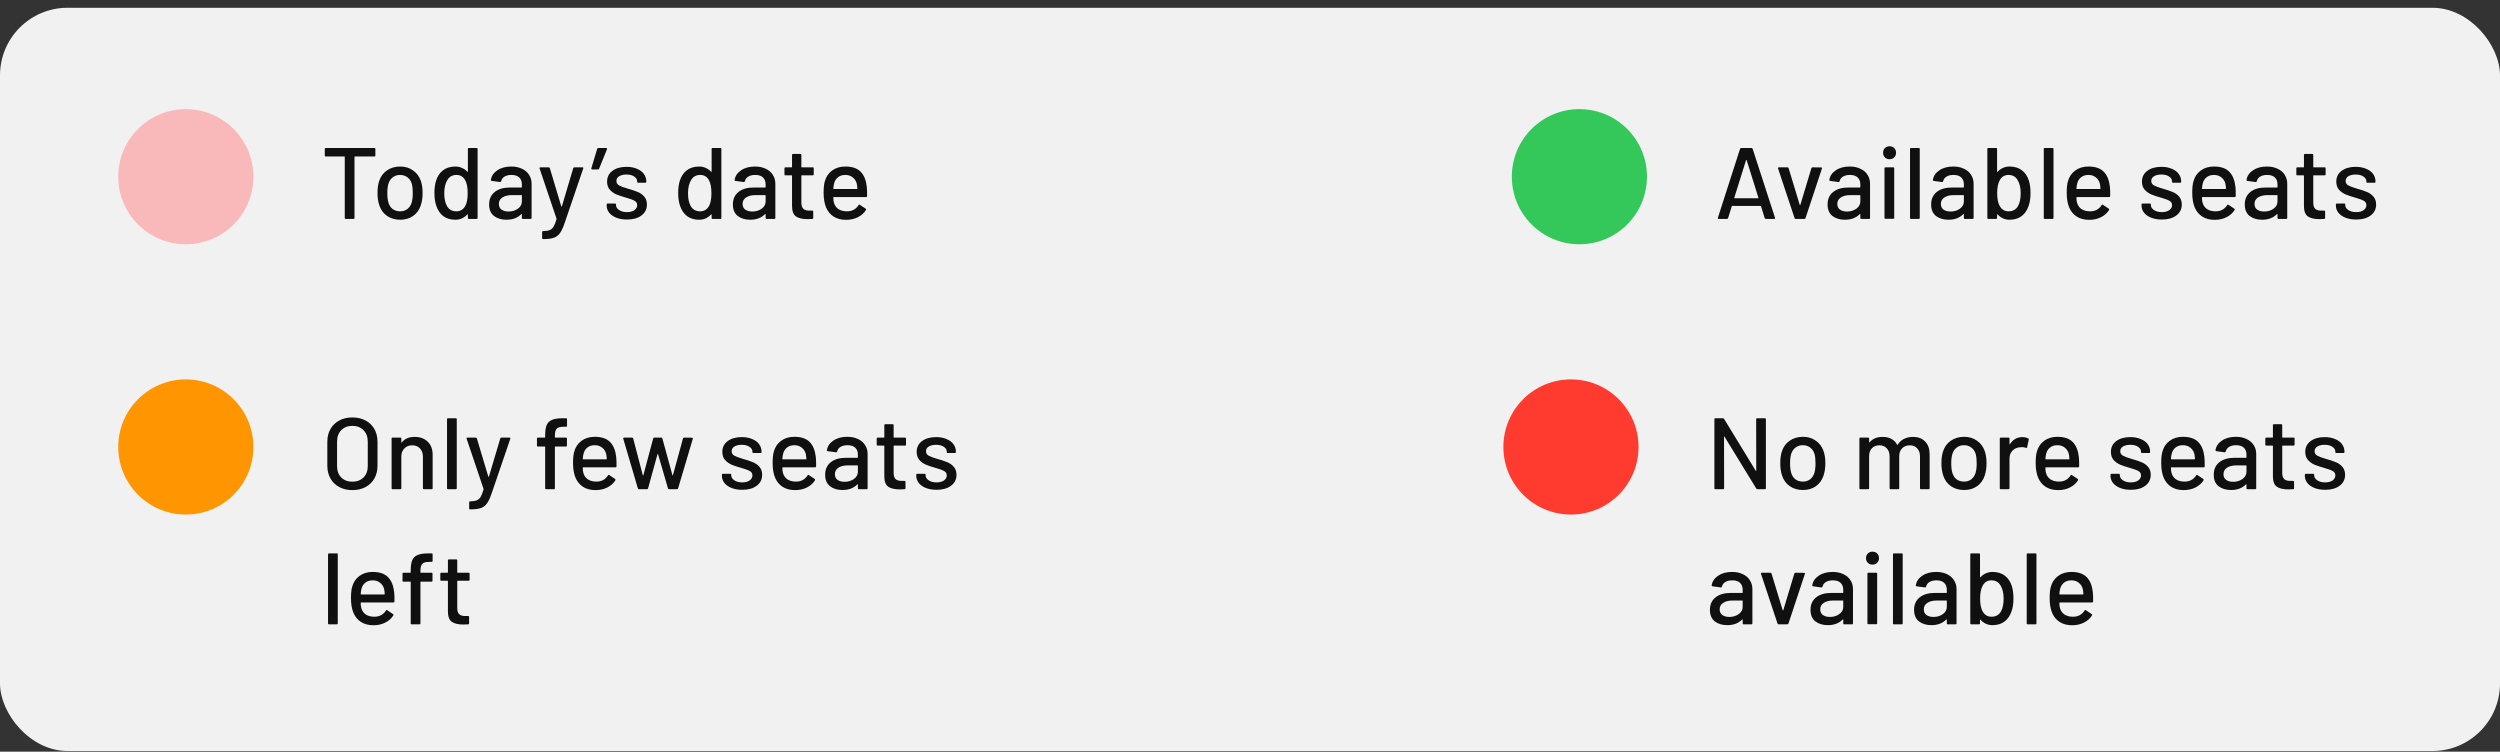 <svg width="296" height="89" viewBox="0 0 296 89" fill="none" xmlns="http://www.w3.org/2000/svg">
<rect x="0" y="0" width="296" height="89" fill="#333333" stroke="none"/>
<rect y="0.921" width="296" height="88" rx="8" fill="#F1F1F1"/>
<circle cx="22" cy="20.921" r="8" fill="#F9B9BB"/>
<path d="M44.324 17.521C44.404 17.521 44.444 17.561 44.444 17.641V18.409C44.444 18.489 44.404 18.529 44.324 18.529H42.02C41.988 18.529 41.972 18.545 41.972 18.577V25.801C41.972 25.881 41.932 25.921 41.852 25.921H40.94C40.86 25.921 40.82 25.881 40.82 25.801V18.577C40.82 18.545 40.804 18.529 40.772 18.529H38.576C38.496 18.529 38.456 18.489 38.456 18.409V17.641C38.456 17.561 38.496 17.521 38.576 17.521H44.324ZM47.384 26.017C46.792 26.017 46.276 25.869 45.836 25.573C45.396 25.269 45.088 24.849 44.912 24.313C44.768 23.881 44.696 23.393 44.696 22.849C44.696 22.281 44.764 21.801 44.9 21.409C45.076 20.881 45.384 20.469 45.824 20.173C46.264 19.869 46.788 19.717 47.396 19.717C47.972 19.717 48.472 19.869 48.896 20.173C49.328 20.469 49.636 20.877 49.82 21.397C49.964 21.805 50.036 22.285 50.036 22.837C50.036 23.397 49.964 23.889 49.82 24.313C49.644 24.849 49.34 25.269 48.908 25.573C48.476 25.869 47.968 26.017 47.384 26.017ZM47.384 25.021C47.704 25.021 47.984 24.933 48.224 24.757C48.464 24.573 48.636 24.317 48.74 23.989C48.828 23.685 48.872 23.309 48.872 22.861C48.872 22.413 48.832 22.041 48.752 21.745C48.648 21.417 48.476 21.165 48.236 20.989C47.996 20.805 47.704 20.713 47.36 20.713C47.032 20.713 46.748 20.805 46.508 20.989C46.268 21.165 46.096 21.417 45.992 21.745C45.904 22.025 45.86 22.397 45.86 22.861C45.86 23.325 45.904 23.701 45.992 23.989C46.088 24.317 46.256 24.573 46.496 24.757C46.744 24.933 47.04 25.021 47.384 25.021ZM55.397 17.641C55.397 17.561 55.437 17.521 55.517 17.521H56.428C56.508 17.521 56.548 17.561 56.548 17.641V25.801C56.548 25.881 56.508 25.921 56.428 25.921H55.517C55.437 25.921 55.397 25.881 55.397 25.801V25.405C55.397 25.389 55.389 25.377 55.373 25.369C55.364 25.361 55.352 25.365 55.337 25.381C55.16 25.581 54.953 25.737 54.712 25.849C54.472 25.961 54.212 26.017 53.932 26.017C53.356 26.017 52.877 25.877 52.492 25.597C52.117 25.309 51.84 24.905 51.664 24.385C51.513 23.961 51.437 23.449 51.437 22.849C51.437 22.289 51.501 21.805 51.629 21.397C51.797 20.869 52.072 20.457 52.456 20.161C52.84 19.865 53.333 19.717 53.932 19.717C54.205 19.717 54.461 19.773 54.7 19.885C54.949 19.989 55.16 20.141 55.337 20.341C55.352 20.357 55.364 20.361 55.373 20.353C55.389 20.345 55.397 20.333 55.397 20.317V17.641ZM55.096 24.373C55.281 24.037 55.373 23.533 55.373 22.861C55.373 22.189 55.273 21.677 55.072 21.325C54.84 20.917 54.501 20.713 54.053 20.713C53.572 20.713 53.217 20.905 52.984 21.289C52.728 21.689 52.6 22.217 52.6 22.873C52.6 23.489 52.7 23.985 52.901 24.361C53.133 24.801 53.513 25.021 54.041 25.021C54.505 25.021 54.856 24.805 55.096 24.373ZM60.529 19.717C61.017 19.717 61.441 19.805 61.801 19.981C62.169 20.149 62.449 20.389 62.641 20.701C62.841 21.005 62.941 21.353 62.941 21.745V25.801C62.941 25.881 62.901 25.921 62.821 25.921H61.909C61.829 25.921 61.789 25.881 61.789 25.801V25.369C61.789 25.329 61.769 25.321 61.729 25.345C61.521 25.561 61.265 25.729 60.961 25.849C60.665 25.961 60.333 26.017 59.965 26.017C59.373 26.017 58.881 25.869 58.489 25.573C58.105 25.269 57.913 24.813 57.913 24.205C57.913 23.581 58.129 23.093 58.561 22.741C59.001 22.381 59.613 22.201 60.397 22.201H61.741C61.773 22.201 61.789 22.185 61.789 22.153V21.829C61.789 21.477 61.685 21.205 61.477 21.013C61.277 20.813 60.969 20.713 60.553 20.713C60.217 20.713 59.941 20.781 59.725 20.917C59.517 21.045 59.389 21.221 59.341 21.445C59.317 21.525 59.269 21.561 59.197 21.553L58.225 21.421C58.145 21.405 58.109 21.373 58.117 21.325C58.181 20.853 58.433 20.469 58.873 20.173C59.313 19.869 59.865 19.717 60.529 19.717ZM60.217 25.045C60.641 25.045 61.009 24.933 61.321 24.709C61.633 24.485 61.789 24.201 61.789 23.857V23.149C61.789 23.117 61.773 23.101 61.741 23.101H60.613C60.141 23.101 59.765 23.193 59.485 23.377C59.205 23.561 59.065 23.817 59.065 24.145C59.065 24.441 59.169 24.665 59.377 24.817C59.593 24.969 59.873 25.045 60.217 25.045ZM64.271 28.309C64.215 28.309 64.187 28.269 64.187 28.189V27.481C64.187 27.401 64.227 27.361 64.307 27.361H64.331C64.651 27.353 64.903 27.313 65.087 27.241C65.271 27.169 65.423 27.033 65.543 26.833C65.663 26.641 65.779 26.349 65.891 25.957C65.899 25.949 65.899 25.937 65.891 25.921C65.891 25.897 65.891 25.885 65.891 25.885L63.887 19.945L63.875 19.897C63.875 19.841 63.911 19.813 63.983 19.813H64.955C65.027 19.813 65.075 19.845 65.099 19.909L66.455 24.433C66.463 24.449 66.475 24.457 66.491 24.457C66.507 24.457 66.519 24.449 66.527 24.433L67.871 19.909C67.895 19.845 67.943 19.813 68.015 19.813H68.963C69.051 19.813 69.083 19.857 69.059 19.945L66.875 26.341C66.691 26.893 66.507 27.301 66.323 27.565C66.139 27.837 65.899 28.029 65.603 28.141C65.307 28.253 64.891 28.309 64.355 28.309H64.271ZM71.776 17.521C71.816 17.521 71.844 17.537 71.86 17.569C71.884 17.593 71.888 17.625 71.872 17.665L70.936 19.969C70.912 20.033 70.868 20.065 70.804 20.065H70.12C70.08 20.065 70.048 20.053 70.024 20.029C70.008 20.005 70.004 19.973 70.012 19.933L70.708 17.617C70.732 17.553 70.78 17.521 70.852 17.521H71.776ZM74.243 25.993C73.763 25.993 73.338 25.921 72.971 25.777C72.611 25.633 72.331 25.437 72.13 25.189C71.93 24.933 71.831 24.653 71.831 24.349V24.217C71.831 24.137 71.871 24.097 71.951 24.097H72.814C72.894 24.097 72.934 24.137 72.934 24.217V24.277C72.934 24.501 73.055 24.697 73.294 24.865C73.543 25.033 73.855 25.117 74.231 25.117C74.591 25.117 74.882 25.041 75.106 24.889C75.331 24.729 75.442 24.529 75.442 24.289C75.442 24.057 75.338 23.885 75.13 23.773C74.922 23.653 74.587 23.529 74.123 23.401C73.666 23.273 73.282 23.145 72.971 23.017C72.666 22.881 72.406 22.693 72.191 22.453C71.983 22.205 71.879 21.889 71.879 21.505C71.879 20.969 72.087 20.545 72.502 20.233C72.927 19.913 73.487 19.753 74.183 19.753C74.647 19.753 75.055 19.829 75.406 19.981C75.766 20.125 76.043 20.329 76.234 20.593C76.427 20.857 76.522 21.153 76.522 21.481V21.517C76.522 21.597 76.483 21.637 76.403 21.637H75.562C75.483 21.637 75.442 21.597 75.442 21.517V21.481C75.442 21.249 75.326 21.057 75.094 20.905C74.871 20.745 74.562 20.665 74.171 20.665C73.819 20.665 73.531 20.733 73.306 20.869C73.091 21.005 72.983 21.189 72.983 21.421C72.983 21.653 73.087 21.829 73.294 21.949C73.51 22.069 73.855 22.197 74.326 22.333C74.79 22.461 75.174 22.589 75.478 22.717C75.79 22.837 76.055 23.021 76.27 23.269C76.487 23.509 76.594 23.825 76.594 24.217C76.594 24.761 76.379 25.193 75.947 25.513C75.522 25.833 74.954 25.993 74.243 25.993ZM84.257 17.641C84.257 17.561 84.296 17.521 84.376 17.521H85.288C85.368 17.521 85.409 17.561 85.409 17.641V25.801C85.409 25.881 85.368 25.921 85.288 25.921H84.376C84.296 25.921 84.257 25.881 84.257 25.801V25.405C84.257 25.389 84.249 25.377 84.233 25.369C84.225 25.361 84.213 25.365 84.197 25.381C84.02 25.581 83.812 25.737 83.573 25.849C83.332 25.961 83.073 26.017 82.793 26.017C82.216 26.017 81.737 25.877 81.353 25.597C80.977 25.309 80.701 24.905 80.525 24.385C80.373 23.961 80.296 23.449 80.296 22.849C80.296 22.289 80.361 21.805 80.489 21.397C80.656 20.869 80.933 20.457 81.317 20.161C81.701 19.865 82.192 19.717 82.793 19.717C83.064 19.717 83.32 19.773 83.561 19.885C83.808 19.989 84.02 20.141 84.197 20.341C84.213 20.357 84.225 20.361 84.233 20.353C84.249 20.345 84.257 20.333 84.257 20.317V17.641ZM83.957 24.373C84.141 24.037 84.233 23.533 84.233 22.861C84.233 22.189 84.132 21.677 83.933 21.325C83.701 20.917 83.361 20.713 82.912 20.713C82.433 20.713 82.076 20.905 81.844 21.289C81.588 21.689 81.46 22.217 81.46 22.873C81.46 23.489 81.561 23.985 81.76 24.361C81.993 24.801 82.373 25.021 82.9 25.021C83.365 25.021 83.716 24.805 83.957 24.373ZM89.389 19.717C89.877 19.717 90.301 19.805 90.661 19.981C91.029 20.149 91.309 20.389 91.501 20.701C91.701 21.005 91.801 21.353 91.801 21.745V25.801C91.801 25.881 91.761 25.921 91.681 25.921H90.769C90.689 25.921 90.649 25.881 90.649 25.801V25.369C90.649 25.329 90.629 25.321 90.589 25.345C90.381 25.561 90.125 25.729 89.821 25.849C89.525 25.961 89.193 26.017 88.825 26.017C88.233 26.017 87.741 25.869 87.349 25.573C86.965 25.269 86.773 24.813 86.773 24.205C86.773 23.581 86.989 23.093 87.421 22.741C87.861 22.381 88.473 22.201 89.257 22.201H90.601C90.633 22.201 90.649 22.185 90.649 22.153V21.829C90.649 21.477 90.545 21.205 90.337 21.013C90.137 20.813 89.829 20.713 89.413 20.713C89.077 20.713 88.801 20.781 88.585 20.917C88.377 21.045 88.249 21.221 88.201 21.445C88.177 21.525 88.129 21.561 88.057 21.553L87.085 21.421C87.005 21.405 86.969 21.373 86.977 21.325C87.041 20.853 87.293 20.469 87.733 20.173C88.173 19.869 88.725 19.717 89.389 19.717ZM89.077 25.045C89.501 25.045 89.869 24.933 90.181 24.709C90.493 24.485 90.649 24.201 90.649 23.857V23.149C90.649 23.117 90.633 23.101 90.601 23.101H89.473C89.001 23.101 88.625 23.193 88.345 23.377C88.065 23.561 87.925 23.817 87.925 24.145C87.925 24.441 88.029 24.665 88.237 24.817C88.453 24.969 88.733 25.045 89.077 25.045ZM96.347 20.641C96.347 20.721 96.306 20.761 96.227 20.761H94.93C94.898 20.761 94.882 20.777 94.882 20.809V23.989C94.882 24.325 94.959 24.569 95.111 24.721C95.263 24.865 95.499 24.937 95.819 24.937H96.166C96.246 24.937 96.287 24.977 96.287 25.057V25.801C96.287 25.881 96.246 25.921 96.166 25.921C95.91 25.937 95.727 25.945 95.615 25.945C95.007 25.945 94.546 25.837 94.234 25.621C93.93 25.397 93.778 24.989 93.778 24.397V20.809C93.778 20.777 93.763 20.761 93.731 20.761H92.999C92.918 20.761 92.879 20.721 92.879 20.641V19.933C92.879 19.853 92.918 19.813 92.999 19.813H93.731C93.763 19.813 93.778 19.797 93.778 19.765V18.349C93.778 18.269 93.819 18.229 93.898 18.229H94.763C94.843 18.229 94.882 18.269 94.882 18.349V19.765C94.882 19.797 94.898 19.813 94.93 19.813H96.227C96.306 19.813 96.347 19.853 96.347 19.933V20.641ZM102.628 22.105C102.66 22.433 102.672 22.801 102.664 23.209C102.664 23.289 102.624 23.329 102.544 23.329H98.716C98.684 23.329 98.668 23.345 98.668 23.377C98.668 23.649 98.692 23.857 98.74 24.001C98.828 24.321 99.004 24.573 99.268 24.757C99.54 24.933 99.88 25.021 100.288 25.021C100.88 25.021 101.336 24.777 101.656 24.289C101.696 24.209 101.748 24.197 101.812 24.253L102.496 24.709C102.552 24.757 102.564 24.809 102.532 24.865C102.308 25.225 101.988 25.509 101.572 25.717C101.164 25.925 100.7 26.029 100.18 26.029C99.596 26.029 99.104 25.901 98.704 25.645C98.304 25.389 98.004 25.025 97.804 24.553C97.612 24.081 97.516 23.509 97.516 22.837C97.516 22.253 97.56 21.809 97.648 21.505C97.792 20.953 98.08 20.517 98.512 20.197C98.944 19.877 99.468 19.717 100.084 19.717C100.892 19.717 101.496 19.921 101.896 20.329C102.296 20.729 102.54 21.321 102.628 22.105ZM100.084 20.713C99.74 20.713 99.456 20.801 99.232 20.977C99.008 21.145 98.856 21.373 98.776 21.661C98.72 21.837 98.684 22.061 98.668 22.333C98.668 22.365 98.684 22.381 98.716 22.381H101.464C101.496 22.381 101.512 22.365 101.512 22.333C101.496 22.069 101.472 21.873 101.44 21.745C101.36 21.433 101.2 21.185 100.96 21.001C100.728 20.809 100.436 20.713 100.084 20.713Z" fill="#101010"/>
<circle cx="187" cy="20.921" r="8" fill="#34C759"/>
<path d="M209.084 25.921C209.012 25.921 208.964 25.889 208.94 25.825L208.508 24.421C208.5 24.397 208.484 24.385 208.46 24.385H205.088C205.064 24.385 205.048 24.397 205.04 24.421L204.608 25.825C204.584 25.889 204.536 25.921 204.464 25.921H203.492C203.404 25.921 203.372 25.877 203.396 25.789L206.024 17.617C206.048 17.553 206.096 17.521 206.168 17.521H207.368C207.44 17.521 207.488 17.553 207.512 17.617L210.164 25.789L210.176 25.837C210.176 25.893 210.14 25.921 210.068 25.921H209.084ZM205.34 23.413C205.332 23.429 205.332 23.445 205.34 23.461C205.356 23.469 205.372 23.473 205.388 23.473H208.148C208.164 23.473 208.176 23.469 208.184 23.461C208.2 23.445 208.204 23.429 208.196 23.413L206.804 18.961C206.796 18.945 206.784 18.937 206.768 18.937C206.752 18.937 206.74 18.945 206.732 18.961L205.34 23.413ZM212.621 25.921C212.549 25.921 212.501 25.889 212.477 25.825L210.521 19.945L210.509 19.897C210.509 19.841 210.545 19.813 210.617 19.813H211.625C211.697 19.813 211.745 19.845 211.769 19.909L213.089 24.253C213.097 24.269 213.109 24.277 213.125 24.277C213.141 24.277 213.153 24.269 213.161 24.253L214.469 19.909C214.493 19.845 214.541 19.813 214.613 19.813L215.621 19.825C215.709 19.825 215.741 19.869 215.717 19.957L213.773 25.825C213.749 25.889 213.701 25.921 213.629 25.921H212.621ZM219.001 19.717C219.489 19.717 219.913 19.805 220.273 19.981C220.641 20.149 220.921 20.389 221.113 20.701C221.313 21.005 221.413 21.353 221.413 21.745V25.801C221.413 25.881 221.373 25.921 221.293 25.921H220.381C220.301 25.921 220.261 25.881 220.261 25.801V25.369C220.261 25.329 220.241 25.321 220.201 25.345C219.993 25.561 219.737 25.729 219.433 25.849C219.137 25.961 218.805 26.017 218.437 26.017C217.845 26.017 217.353 25.869 216.961 25.573C216.577 25.269 216.385 24.813 216.385 24.205C216.385 23.581 216.601 23.093 217.033 22.741C217.473 22.381 218.085 22.201 218.869 22.201H220.213C220.245 22.201 220.261 22.185 220.261 22.153V21.829C220.261 21.477 220.157 21.205 219.949 21.013C219.749 20.813 219.441 20.713 219.025 20.713C218.689 20.713 218.413 20.781 218.197 20.917C217.989 21.045 217.861 21.221 217.813 21.445C217.789 21.525 217.741 21.561 217.669 21.553L216.697 21.421C216.617 21.405 216.581 21.373 216.589 21.325C216.653 20.853 216.905 20.469 217.345 20.173C217.785 19.869 218.337 19.717 219.001 19.717ZM218.689 25.045C219.113 25.045 219.481 24.933 219.793 24.709C220.105 24.485 220.261 24.201 220.261 23.857V23.149C220.261 23.117 220.245 23.101 220.213 23.101H219.085C218.613 23.101 218.237 23.193 217.957 23.377C217.677 23.561 217.537 23.817 217.537 24.145C217.537 24.441 217.641 24.665 217.849 24.817C218.065 24.969 218.345 25.045 218.689 25.045ZM223.724 18.853C223.5 18.853 223.316 18.781 223.172 18.637C223.028 18.493 222.956 18.309 222.956 18.085C222.956 17.861 223.028 17.677 223.172 17.533C223.316 17.389 223.5 17.317 223.724 17.317C223.948 17.317 224.132 17.389 224.276 17.533C224.42 17.677 224.492 17.861 224.492 18.085C224.492 18.309 224.42 18.493 224.276 18.637C224.132 18.781 223.948 18.853 223.724 18.853ZM223.244 25.909C223.164 25.909 223.124 25.869 223.124 25.789V19.933C223.124 19.853 223.164 19.813 223.244 19.813H224.156C224.236 19.813 224.276 19.853 224.276 19.933V25.789C224.276 25.869 224.236 25.909 224.156 25.909H223.244ZM226.266 25.921C226.186 25.921 226.146 25.881 226.146 25.801V17.641C226.146 17.561 226.186 17.521 226.266 17.521H227.178C227.258 17.521 227.298 17.561 227.298 17.641V25.801C227.298 25.881 227.258 25.921 227.178 25.921H226.266ZM231.263 19.717C231.751 19.717 232.175 19.805 232.535 19.981C232.903 20.149 233.183 20.389 233.375 20.701C233.575 21.005 233.675 21.353 233.675 21.745V25.801C233.675 25.881 233.635 25.921 233.555 25.921H232.643C232.563 25.921 232.523 25.881 232.523 25.801V25.369C232.523 25.329 232.503 25.321 232.463 25.345C232.255 25.561 231.999 25.729 231.695 25.849C231.399 25.961 231.067 26.017 230.699 26.017C230.107 26.017 229.615 25.869 229.223 25.573C228.839 25.269 228.647 24.813 228.647 24.205C228.647 23.581 228.863 23.093 229.295 22.741C229.735 22.381 230.347 22.201 231.131 22.201H232.475C232.507 22.201 232.523 22.185 232.523 22.153V21.829C232.523 21.477 232.419 21.205 232.211 21.013C232.011 20.813 231.703 20.713 231.287 20.713C230.951 20.713 230.675 20.781 230.459 20.917C230.251 21.045 230.123 21.221 230.075 21.445C230.051 21.525 230.003 21.561 229.931 21.553L228.959 21.421C228.879 21.405 228.843 21.373 228.851 21.325C228.915 20.853 229.167 20.469 229.607 20.173C230.047 19.869 230.599 19.717 231.263 19.717ZM230.951 25.045C231.375 25.045 231.743 24.933 232.055 24.709C232.367 24.485 232.523 24.201 232.523 23.857V23.149C232.523 23.117 232.507 23.101 232.475 23.101H231.347C230.875 23.101 230.499 23.193 230.219 23.377C229.939 23.561 229.799 23.817 229.799 24.145C229.799 24.441 229.903 24.665 230.111 24.817C230.327 24.969 230.607 25.045 230.951 25.045ZM240.222 21.397C240.35 21.805 240.414 22.289 240.414 22.849C240.414 23.449 240.338 23.961 240.186 24.385C240.01 24.905 239.73 25.309 239.346 25.597C238.97 25.877 238.494 26.017 237.918 26.017C237.638 26.017 237.378 25.961 237.138 25.849C236.898 25.737 236.69 25.581 236.514 25.381C236.498 25.365 236.482 25.361 236.466 25.369C236.458 25.377 236.454 25.389 236.454 25.405V25.801C236.454 25.881 236.414 25.921 236.334 25.921H235.422C235.342 25.921 235.302 25.881 235.302 25.801V17.641C235.302 17.561 235.342 17.521 235.422 17.521H236.334C236.414 17.521 236.454 17.561 236.454 17.641V20.317C236.454 20.333 236.458 20.345 236.466 20.353C236.482 20.361 236.498 20.357 236.514 20.341C236.69 20.141 236.898 19.989 237.138 19.885C237.386 19.773 237.646 19.717 237.918 19.717C238.518 19.717 239.01 19.865 239.394 20.161C239.778 20.457 240.054 20.869 240.222 21.397ZM238.95 24.361C239.15 23.985 239.25 23.489 239.25 22.873C239.25 22.217 239.122 21.689 238.866 21.289C238.634 20.905 238.278 20.713 237.798 20.713C237.35 20.713 237.01 20.917 236.778 21.325C236.57 21.693 236.466 22.205 236.466 22.861C236.466 23.517 236.562 24.021 236.754 24.373C236.994 24.805 237.346 25.021 237.81 25.021C238.338 25.021 238.718 24.801 238.95 24.361ZM242.103 25.921C242.023 25.921 241.983 25.881 241.983 25.801V17.641C241.983 17.561 242.023 17.521 242.103 17.521H243.015C243.095 17.521 243.135 17.561 243.135 17.641V25.801C243.135 25.881 243.095 25.921 243.015 25.921H242.103ZM249.811 22.105C249.843 22.433 249.855 22.801 249.847 23.209C249.847 23.289 249.807 23.329 249.727 23.329H245.899C245.867 23.329 245.851 23.345 245.851 23.377C245.851 23.649 245.875 23.857 245.923 24.001C246.011 24.321 246.187 24.573 246.451 24.757C246.723 24.933 247.063 25.021 247.471 25.021C248.063 25.021 248.519 24.777 248.839 24.289C248.879 24.209 248.931 24.197 248.995 24.253L249.679 24.709C249.735 24.757 249.747 24.809 249.715 24.865C249.491 25.225 249.171 25.509 248.755 25.717C248.347 25.925 247.883 26.029 247.363 26.029C246.779 26.029 246.287 25.901 245.887 25.645C245.487 25.389 245.187 25.025 244.987 24.553C244.795 24.081 244.699 23.509 244.699 22.837C244.699 22.253 244.743 21.809 244.831 21.505C244.975 20.953 245.263 20.517 245.695 20.197C246.127 19.877 246.651 19.717 247.267 19.717C248.075 19.717 248.679 19.921 249.079 20.329C249.479 20.729 249.723 21.321 249.811 22.105ZM247.267 20.713C246.923 20.713 246.639 20.801 246.415 20.977C246.191 21.145 246.039 21.373 245.959 21.661C245.903 21.837 245.867 22.061 245.851 22.333C245.851 22.365 245.867 22.381 245.899 22.381H248.647C248.679 22.381 248.695 22.365 248.695 22.333C248.679 22.069 248.655 21.873 248.623 21.745C248.543 21.433 248.383 21.185 248.143 21.001C247.911 20.809 247.619 20.713 247.267 20.713ZM255.971 25.993C255.491 25.993 255.067 25.921 254.699 25.777C254.339 25.633 254.059 25.437 253.859 25.189C253.659 24.933 253.559 24.653 253.559 24.349V24.217C253.559 24.137 253.599 24.097 253.679 24.097H254.543C254.623 24.097 254.663 24.137 254.663 24.217V24.277C254.663 24.501 254.783 24.697 255.023 24.865C255.271 25.033 255.583 25.117 255.959 25.117C256.319 25.117 256.611 25.041 256.835 24.889C257.059 24.729 257.171 24.529 257.171 24.289C257.171 24.057 257.067 23.885 256.859 23.773C256.651 23.653 256.315 23.529 255.851 23.401C255.395 23.273 255.011 23.145 254.699 23.017C254.395 22.881 254.135 22.693 253.919 22.453C253.711 22.205 253.607 21.889 253.607 21.505C253.607 20.969 253.815 20.545 254.231 20.233C254.655 19.913 255.215 19.753 255.911 19.753C256.375 19.753 256.783 19.829 257.135 19.981C257.495 20.125 257.771 20.329 257.963 20.593C258.155 20.857 258.251 21.153 258.251 21.481V21.517C258.251 21.597 258.211 21.637 258.131 21.637H257.291C257.211 21.637 257.171 21.597 257.171 21.517V21.481C257.171 21.249 257.055 21.057 256.823 20.905C256.599 20.745 256.291 20.665 255.899 20.665C255.547 20.665 255.259 20.733 255.035 20.869C254.819 21.005 254.711 21.189 254.711 21.421C254.711 21.653 254.815 21.829 255.023 21.949C255.239 22.069 255.583 22.197 256.055 22.333C256.519 22.461 256.903 22.589 257.207 22.717C257.519 22.837 257.783 23.021 257.999 23.269C258.215 23.509 258.323 23.825 258.323 24.217C258.323 24.761 258.107 25.193 257.675 25.513C257.251 25.833 256.683 25.993 255.971 25.993ZM264.674 22.105C264.706 22.433 264.718 22.801 264.71 23.209C264.71 23.289 264.67 23.329 264.59 23.329H260.762C260.73 23.329 260.714 23.345 260.714 23.377C260.714 23.649 260.738 23.857 260.786 24.001C260.874 24.321 261.05 24.573 261.314 24.757C261.586 24.933 261.926 25.021 262.334 25.021C262.926 25.021 263.382 24.777 263.702 24.289C263.742 24.209 263.794 24.197 263.858 24.253L264.542 24.709C264.598 24.757 264.61 24.809 264.578 24.865C264.354 25.225 264.034 25.509 263.618 25.717C263.21 25.925 262.746 26.029 262.226 26.029C261.642 26.029 261.15 25.901 260.75 25.645C260.35 25.389 260.05 25.025 259.85 24.553C259.658 24.081 259.562 23.509 259.562 22.837C259.562 22.253 259.606 21.809 259.694 21.505C259.838 20.953 260.126 20.517 260.558 20.197C260.99 19.877 261.514 19.717 262.13 19.717C262.938 19.717 263.542 19.921 263.942 20.329C264.342 20.729 264.586 21.321 264.674 22.105ZM262.13 20.713C261.786 20.713 261.502 20.801 261.278 20.977C261.054 21.145 260.902 21.373 260.822 21.661C260.766 21.837 260.73 22.061 260.714 22.333C260.714 22.365 260.73 22.381 260.762 22.381H263.51C263.542 22.381 263.558 22.365 263.558 22.333C263.542 22.069 263.518 21.873 263.486 21.745C263.406 21.433 263.246 21.185 263.006 21.001C262.774 20.809 262.482 20.713 262.13 20.713ZM268.397 19.717C268.885 19.717 269.309 19.805 269.669 19.981C270.037 20.149 270.317 20.389 270.509 20.701C270.709 21.005 270.809 21.353 270.809 21.745V25.801C270.809 25.881 270.769 25.921 270.689 25.921H269.777C269.697 25.921 269.657 25.881 269.657 25.801V25.369C269.657 25.329 269.637 25.321 269.597 25.345C269.389 25.561 269.133 25.729 268.829 25.849C268.533 25.961 268.201 26.017 267.833 26.017C267.241 26.017 266.749 25.869 266.357 25.573C265.973 25.269 265.781 24.813 265.781 24.205C265.781 23.581 265.997 23.093 266.429 22.741C266.869 22.381 267.481 22.201 268.265 22.201H269.609C269.641 22.201 269.657 22.185 269.657 22.153V21.829C269.657 21.477 269.553 21.205 269.345 21.013C269.145 20.813 268.837 20.713 268.421 20.713C268.085 20.713 267.809 20.781 267.593 20.917C267.385 21.045 267.257 21.221 267.209 21.445C267.185 21.525 267.137 21.561 267.065 21.553L266.093 21.421C266.013 21.405 265.977 21.373 265.985 21.325C266.049 20.853 266.301 20.469 266.741 20.173C267.181 19.869 267.733 19.717 268.397 19.717ZM268.085 25.045C268.509 25.045 268.877 24.933 269.189 24.709C269.501 24.485 269.657 24.201 269.657 23.857V23.149C269.657 23.117 269.641 23.101 269.609 23.101H268.481C268.009 23.101 267.633 23.193 267.353 23.377C267.073 23.561 266.933 23.817 266.933 24.145C266.933 24.441 267.037 24.665 267.245 24.817C267.461 24.969 267.741 25.045 268.085 25.045ZM275.355 20.641C275.355 20.721 275.315 20.761 275.235 20.761H273.939C273.907 20.761 273.891 20.777 273.891 20.809V23.989C273.891 24.325 273.967 24.569 274.119 24.721C274.271 24.865 274.507 24.937 274.827 24.937H275.175C275.255 24.937 275.295 24.977 275.295 25.057V25.801C275.295 25.881 275.255 25.921 275.175 25.921C274.919 25.937 274.735 25.945 274.623 25.945C274.015 25.945 273.555 25.837 273.243 25.621C272.939 25.397 272.787 24.989 272.787 24.397V20.809C272.787 20.777 272.771 20.761 272.739 20.761H272.007C271.927 20.761 271.887 20.721 271.887 20.641V19.933C271.887 19.853 271.927 19.813 272.007 19.813H272.739C272.771 19.813 272.787 19.797 272.787 19.765V18.349C272.787 18.269 272.827 18.229 272.907 18.229H273.771C273.851 18.229 273.891 18.269 273.891 18.349V19.765C273.891 19.797 273.907 19.813 273.939 19.813H275.235C275.315 19.813 275.355 19.853 275.355 19.933V20.641ZM278.98 25.993C278.5 25.993 278.076 25.921 277.708 25.777C277.348 25.633 277.068 25.437 276.868 25.189C276.668 24.933 276.568 24.653 276.568 24.349V24.217C276.568 24.137 276.608 24.097 276.688 24.097H277.552C277.632 24.097 277.672 24.137 277.672 24.217V24.277C277.672 24.501 277.792 24.697 278.032 24.865C278.28 25.033 278.592 25.117 278.968 25.117C279.328 25.117 279.62 25.041 279.844 24.889C280.068 24.729 280.18 24.529 280.18 24.289C280.18 24.057 280.076 23.885 279.868 23.773C279.66 23.653 279.324 23.529 278.86 23.401C278.404 23.273 278.02 23.145 277.708 23.017C277.404 22.881 277.144 22.693 276.928 22.453C276.72 22.205 276.616 21.889 276.616 21.505C276.616 20.969 276.824 20.545 277.24 20.233C277.664 19.913 278.224 19.753 278.92 19.753C279.384 19.753 279.792 19.829 280.144 19.981C280.504 20.125 280.78 20.329 280.972 20.593C281.164 20.857 281.26 21.153 281.26 21.481V21.517C281.26 21.597 281.22 21.637 281.14 21.637H280.3C280.22 21.637 280.18 21.597 280.18 21.517V21.481C280.18 21.249 280.064 21.057 279.832 20.905C279.608 20.745 279.3 20.665 278.908 20.665C278.556 20.665 278.268 20.733 278.044 20.869C277.828 21.005 277.72 21.189 277.72 21.421C277.72 21.653 277.824 21.829 278.032 21.949C278.248 22.069 278.592 22.197 279.064 22.333C279.528 22.461 279.912 22.589 280.216 22.717C280.528 22.837 280.792 23.021 281.008 23.269C281.224 23.509 281.332 23.825 281.332 24.217C281.332 24.761 281.116 25.193 280.684 25.513C280.26 25.833 279.692 25.993 278.98 25.993Z" fill="#101010"/>
<circle cx="22" cy="52.921" r="8" fill="#FF9500"/>
<path d="M41.72 58.029C41.136 58.029 40.62 57.909 40.172 57.669C39.724 57.429 39.376 57.093 39.128 56.661C38.88 56.221 38.756 55.717 38.756 55.149V52.293C38.756 51.725 38.88 51.225 39.128 50.793C39.376 50.361 39.724 50.025 40.172 49.785C40.62 49.545 41.136 49.425 41.72 49.425C42.312 49.425 42.832 49.545 43.28 49.785C43.728 50.025 44.076 50.361 44.324 50.793C44.572 51.225 44.696 51.725 44.696 52.293V55.149C44.696 55.717 44.572 56.221 44.324 56.661C44.076 57.093 43.728 57.429 43.28 57.669C42.832 57.909 42.312 58.029 41.72 58.029ZM41.72 57.033C42.264 57.033 42.704 56.865 43.04 56.529C43.376 56.193 43.544 55.749 43.544 55.197V52.281C43.544 51.721 43.376 51.273 43.04 50.937C42.704 50.593 42.264 50.421 41.72 50.421C41.176 50.421 40.736 50.593 40.4 50.937C40.072 51.273 39.908 51.721 39.908 52.281V55.197C39.908 55.749 40.072 56.193 40.4 56.529C40.736 56.865 41.176 57.033 41.72 57.033ZM49.089 51.729C49.745 51.729 50.265 51.921 50.649 52.305C51.033 52.681 51.225 53.193 51.225 53.841V57.801C51.225 57.881 51.185 57.921 51.105 57.921H50.193C50.113 57.921 50.073 57.881 50.073 57.801V54.069C50.073 53.669 49.957 53.345 49.725 53.097C49.493 52.849 49.185 52.725 48.801 52.725C48.425 52.725 48.117 52.849 47.877 53.097C47.637 53.345 47.517 53.665 47.517 54.057V57.801C47.517 57.881 47.477 57.921 47.397 57.921H46.485C46.405 57.921 46.365 57.881 46.365 57.801V51.933C46.365 51.853 46.405 51.813 46.485 51.813H47.397C47.477 51.813 47.517 51.853 47.517 51.933V52.365C47.517 52.381 47.521 52.393 47.529 52.401C47.545 52.409 47.557 52.405 47.565 52.389C47.909 51.949 48.417 51.729 49.089 51.729ZM53.049 57.921C52.969 57.921 52.929 57.881 52.929 57.801V49.641C52.929 49.561 52.969 49.521 53.049 49.521H53.961C54.041 49.521 54.081 49.561 54.081 49.641V57.801C54.081 57.881 54.041 57.921 53.961 57.921H53.049ZM55.633 60.309C55.577 60.309 55.549 60.269 55.549 60.189V59.481C55.549 59.401 55.589 59.361 55.669 59.361H55.693C56.013 59.353 56.265 59.313 56.449 59.241C56.633 59.169 56.785 59.033 56.905 58.833C57.025 58.641 57.141 58.349 57.253 57.957C57.261 57.949 57.261 57.937 57.253 57.921C57.253 57.897 57.253 57.885 57.253 57.885L55.249 51.945L55.237 51.897C55.237 51.841 55.273 51.813 55.345 51.813H56.317C56.389 51.813 56.437 51.845 56.461 51.909L57.817 56.433C57.825 56.449 57.837 56.457 57.853 56.457C57.869 56.457 57.881 56.449 57.889 56.433L59.233 51.909C59.257 51.845 59.305 51.813 59.377 51.813H60.325C60.413 51.813 60.445 51.857 60.421 51.945L58.237 58.341C58.053 58.893 57.869 59.301 57.685 59.565C57.501 59.837 57.261 60.029 56.965 60.141C56.669 60.253 56.253 60.309 55.717 60.309H55.633ZM66.73 50.529C66.33 50.529 66.058 50.605 65.914 50.757C65.77 50.909 65.698 51.197 65.698 51.621V51.765C65.698 51.797 65.714 51.813 65.746 51.813H67.006C67.086 51.813 67.126 51.853 67.126 51.933V52.749C67.126 52.829 67.086 52.869 67.006 52.869H65.746C65.714 52.869 65.698 52.885 65.698 52.917V57.801C65.698 57.881 65.658 57.921 65.578 57.921H64.666C64.586 57.921 64.546 57.881 64.546 57.801V52.917C64.546 52.885 64.53 52.869 64.498 52.869H63.694C63.614 52.869 63.574 52.829 63.574 52.749V51.933C63.574 51.853 63.614 51.813 63.694 51.813H64.498C64.53 51.813 64.546 51.797 64.546 51.765V51.549C64.546 51.021 64.606 50.613 64.726 50.325C64.854 50.037 65.066 49.833 65.362 49.713C65.658 49.585 66.074 49.521 66.61 49.521H67.018C67.098 49.521 67.138 49.561 67.138 49.641V50.409C67.138 50.489 67.098 50.529 67.018 50.529H66.73ZM72.96 54.105C72.992 54.433 73.004 54.801 72.996 55.209C72.996 55.289 72.956 55.329 72.876 55.329H69.048C69.016 55.329 69 55.345 69 55.377C69 55.649 69.024 55.857 69.072 56.001C69.16 56.321 69.336 56.573 69.6 56.757C69.872 56.933 70.212 57.021 70.62 57.021C71.212 57.021 71.668 56.777 71.988 56.289C72.028 56.209 72.08 56.197 72.144 56.253L72.828 56.709C72.884 56.757 72.896 56.809 72.864 56.865C72.64 57.225 72.32 57.509 71.904 57.717C71.496 57.925 71.032 58.029 70.512 58.029C69.928 58.029 69.436 57.901 69.036 57.645C68.636 57.389 68.336 57.025 68.136 56.553C67.944 56.081 67.848 55.509 67.848 54.837C67.848 54.253 67.892 53.809 67.98 53.505C68.124 52.953 68.412 52.517 68.844 52.197C69.276 51.877 69.8 51.717 70.416 51.717C71.224 51.717 71.828 51.921 72.228 52.329C72.628 52.729 72.872 53.321 72.96 54.105ZM70.416 52.713C70.072 52.713 69.788 52.801 69.564 52.977C69.34 53.145 69.188 53.373 69.108 53.661C69.052 53.837 69.016 54.061 69 54.333C69 54.365 69.016 54.381 69.048 54.381H71.796C71.828 54.381 71.844 54.365 71.844 54.333C71.828 54.069 71.804 53.873 71.772 53.745C71.692 53.433 71.532 53.185 71.292 53.001C71.06 52.809 70.768 52.713 70.416 52.713ZM75.655 57.921C75.591 57.921 75.547 57.889 75.523 57.825L73.795 51.945L73.783 51.909C73.783 51.845 73.823 51.813 73.903 51.813H74.839C74.911 51.813 74.955 51.849 74.971 51.921L76.111 56.277C76.119 56.293 76.127 56.301 76.135 56.301C76.151 56.301 76.163 56.293 76.171 56.277L77.335 51.921C77.351 51.849 77.395 51.813 77.467 51.813H78.295C78.367 51.813 78.411 51.849 78.427 51.921L79.615 56.265C79.623 56.281 79.631 56.289 79.639 56.289C79.655 56.289 79.667 56.281 79.675 56.265L80.863 51.921C80.879 51.849 80.923 51.813 80.995 51.813L81.919 51.825C81.959 51.825 81.987 51.837 82.003 51.861C82.027 51.885 82.035 51.917 82.027 51.957L80.287 57.825C80.263 57.889 80.219 57.921 80.155 57.921H79.219C79.155 57.921 79.111 57.889 79.087 57.825L77.911 53.769C77.903 53.753 77.891 53.745 77.875 53.745C77.867 53.745 77.859 53.753 77.851 53.769L76.735 57.813C76.719 57.885 76.675 57.921 76.603 57.921H75.655ZM87.887 57.993C87.407 57.993 86.983 57.921 86.615 57.777C86.255 57.633 85.975 57.437 85.775 57.189C85.575 56.933 85.475 56.653 85.475 56.349V56.217C85.475 56.137 85.515 56.097 85.595 56.097H86.459C86.539 56.097 86.579 56.137 86.579 56.217V56.277C86.579 56.501 86.699 56.697 86.939 56.865C87.187 57.033 87.499 57.117 87.875 57.117C88.235 57.117 88.527 57.041 88.751 56.889C88.975 56.729 89.087 56.529 89.087 56.289C89.087 56.057 88.983 55.885 88.775 55.773C88.567 55.653 88.231 55.529 87.767 55.401C87.311 55.273 86.927 55.145 86.615 55.017C86.311 54.881 86.051 54.693 85.835 54.453C85.627 54.205 85.523 53.889 85.523 53.505C85.523 52.969 85.731 52.545 86.147 52.233C86.571 51.913 87.131 51.753 87.827 51.753C88.291 51.753 88.699 51.829 89.051 51.981C89.411 52.125 89.687 52.329 89.879 52.593C90.071 52.857 90.167 53.153 90.167 53.481V53.517C90.167 53.597 90.127 53.637 90.047 53.637H89.207C89.127 53.637 89.087 53.597 89.087 53.517V53.481C89.087 53.249 88.971 53.057 88.739 52.905C88.515 52.745 88.207 52.665 87.815 52.665C87.463 52.665 87.175 52.733 86.951 52.869C86.735 53.005 86.627 53.189 86.627 53.421C86.627 53.653 86.731 53.829 86.939 53.949C87.155 54.069 87.499 54.197 87.971 54.333C88.435 54.461 88.819 54.589 89.123 54.717C89.435 54.837 89.699 55.021 89.915 55.269C90.131 55.509 90.239 55.825 90.239 56.217C90.239 56.761 90.023 57.193 89.591 57.513C89.167 57.833 88.599 57.993 87.887 57.993ZM96.591 54.105C96.623 54.433 96.635 54.801 96.627 55.209C96.627 55.289 96.587 55.329 96.507 55.329H92.679C92.647 55.329 92.631 55.345 92.631 55.377C92.631 55.649 92.655 55.857 92.703 56.001C92.791 56.321 92.967 56.573 93.231 56.757C93.503 56.933 93.843 57.021 94.251 57.021C94.843 57.021 95.299 56.777 95.619 56.289C95.659 56.209 95.711 56.197 95.775 56.253L96.459 56.709C96.515 56.757 96.527 56.809 96.495 56.865C96.271 57.225 95.951 57.509 95.535 57.717C95.127 57.925 94.663 58.029 94.143 58.029C93.559 58.029 93.067 57.901 92.667 57.645C92.267 57.389 91.967 57.025 91.767 56.553C91.575 56.081 91.479 55.509 91.479 54.837C91.479 54.253 91.523 53.809 91.611 53.505C91.755 52.953 92.043 52.517 92.475 52.197C92.907 51.877 93.431 51.717 94.047 51.717C94.855 51.717 95.459 51.921 95.859 52.329C96.259 52.729 96.503 53.321 96.591 54.105ZM94.047 52.713C93.703 52.713 93.419 52.801 93.195 52.977C92.971 53.145 92.819 53.373 92.739 53.661C92.683 53.837 92.647 54.061 92.631 54.333C92.631 54.365 92.647 54.381 92.679 54.381H95.427C95.459 54.381 95.475 54.365 95.475 54.333C95.459 54.069 95.435 53.873 95.403 53.745C95.323 53.433 95.163 53.185 94.923 53.001C94.691 52.809 94.399 52.713 94.047 52.713ZM100.314 51.717C100.802 51.717 101.226 51.805 101.586 51.981C101.954 52.149 102.234 52.389 102.426 52.701C102.626 53.005 102.726 53.353 102.726 53.745V57.801C102.726 57.881 102.686 57.921 102.606 57.921H101.694C101.614 57.921 101.574 57.881 101.574 57.801V57.369C101.574 57.329 101.554 57.321 101.514 57.345C101.306 57.561 101.05 57.729 100.746 57.849C100.45 57.961 100.118 58.017 99.75 58.017C99.158 58.017 98.666 57.869 98.274 57.573C97.89 57.269 97.698 56.813 97.698 56.205C97.698 55.581 97.914 55.093 98.346 54.741C98.786 54.381 99.398 54.201 100.182 54.201H101.526C101.558 54.201 101.574 54.185 101.574 54.153V53.829C101.574 53.477 101.47 53.205 101.262 53.013C101.062 52.813 100.754 52.713 100.338 52.713C100.002 52.713 99.726 52.781 99.51 52.917C99.302 53.045 99.174 53.221 99.126 53.445C99.102 53.525 99.054 53.561 98.982 53.553L98.01 53.421C97.93 53.405 97.894 53.373 97.902 53.325C97.966 52.853 98.218 52.469 98.658 52.173C99.098 51.869 99.65 51.717 100.314 51.717ZM100.002 57.045C100.426 57.045 100.794 56.933 101.106 56.709C101.418 56.485 101.574 56.201 101.574 55.857V55.149C101.574 55.117 101.558 55.101 101.526 55.101H100.398C99.926 55.101 99.55 55.193 99.27 55.377C98.99 55.561 98.85 55.817 98.85 56.145C98.85 56.441 98.954 56.665 99.162 56.817C99.378 56.969 99.658 57.045 100.002 57.045ZM107.271 52.641C107.271 52.721 107.231 52.761 107.151 52.761H105.855C105.823 52.761 105.807 52.777 105.807 52.809V55.989C105.807 56.325 105.883 56.569 106.035 56.721C106.187 56.865 106.423 56.937 106.743 56.937H107.091C107.171 56.937 107.211 56.977 107.211 57.057V57.801C107.211 57.881 107.171 57.921 107.091 57.921C106.835 57.937 106.651 57.945 106.539 57.945C105.931 57.945 105.471 57.837 105.159 57.621C104.855 57.397 104.703 56.989 104.703 56.397V52.809C104.703 52.777 104.687 52.761 104.655 52.761H103.923C103.843 52.761 103.803 52.721 103.803 52.641V51.933C103.803 51.853 103.843 51.813 103.923 51.813H104.655C104.687 51.813 104.703 51.797 104.703 51.765V50.349C104.703 50.269 104.743 50.229 104.823 50.229H105.687C105.767 50.229 105.807 50.269 105.807 50.349V51.765C105.807 51.797 105.823 51.813 105.855 51.813H107.151C107.231 51.813 107.271 51.853 107.271 51.933V52.641ZM110.897 57.993C110.417 57.993 109.993 57.921 109.625 57.777C109.265 57.633 108.985 57.437 108.785 57.189C108.585 56.933 108.485 56.653 108.485 56.349V56.217C108.485 56.137 108.525 56.097 108.605 56.097H109.469C109.549 56.097 109.589 56.137 109.589 56.217V56.277C109.589 56.501 109.709 56.697 109.949 56.865C110.197 57.033 110.509 57.117 110.885 57.117C111.245 57.117 111.537 57.041 111.761 56.889C111.985 56.729 112.097 56.529 112.097 56.289C112.097 56.057 111.993 55.885 111.785 55.773C111.577 55.653 111.241 55.529 110.777 55.401C110.321 55.273 109.937 55.145 109.625 55.017C109.321 54.881 109.061 54.693 108.845 54.453C108.637 54.205 108.533 53.889 108.533 53.505C108.533 52.969 108.741 52.545 109.157 52.233C109.581 51.913 110.141 51.753 110.837 51.753C111.301 51.753 111.709 51.829 112.061 51.981C112.421 52.125 112.697 52.329 112.889 52.593C113.081 52.857 113.177 53.153 113.177 53.481V53.517C113.177 53.597 113.137 53.637 113.057 53.637H112.217C112.137 53.637 112.097 53.597 112.097 53.517V53.481C112.097 53.249 111.981 53.057 111.749 52.905C111.525 52.745 111.217 52.665 110.825 52.665C110.473 52.665 110.185 52.733 109.961 52.869C109.745 53.005 109.637 53.189 109.637 53.421C109.637 53.653 109.741 53.829 109.949 53.949C110.165 54.069 110.509 54.197 110.981 54.333C111.445 54.461 111.829 54.589 112.133 54.717C112.445 54.837 112.709 55.021 112.925 55.269C113.141 55.509 113.249 55.825 113.249 56.217C113.249 56.761 113.033 57.193 112.601 57.513C112.177 57.833 111.609 57.993 110.897 57.993ZM38.96 73.921C38.88 73.921 38.84 73.881 38.84 73.801V65.641C38.84 65.561 38.88 65.521 38.96 65.521H39.872C39.952 65.521 39.992 65.561 39.992 65.641V73.801C39.992 73.881 39.952 73.921 39.872 73.921H38.96ZM46.668 70.105C46.7 70.433 46.712 70.801 46.704 71.209C46.704 71.289 46.664 71.329 46.584 71.329H42.756C42.724 71.329 42.708 71.345 42.708 71.377C42.708 71.649 42.732 71.857 42.78 72.001C42.868 72.321 43.044 72.573 43.308 72.757C43.58 72.933 43.92 73.021 44.328 73.021C44.92 73.021 45.376 72.777 45.696 72.289C45.736 72.209 45.788 72.197 45.852 72.253L46.536 72.709C46.592 72.757 46.604 72.809 46.572 72.865C46.348 73.225 46.028 73.509 45.612 73.717C45.204 73.925 44.74 74.029 44.22 74.029C43.636 74.029 43.144 73.901 42.744 73.645C42.344 73.389 42.044 73.025 41.844 72.553C41.652 72.081 41.556 71.509 41.556 70.837C41.556 70.253 41.6 69.809 41.688 69.505C41.832 68.953 42.12 68.517 42.552 68.197C42.984 67.877 43.508 67.717 44.124 67.717C44.932 67.717 45.536 67.921 45.936 68.329C46.336 68.729 46.58 69.321 46.668 70.105ZM44.124 68.713C43.78 68.713 43.496 68.801 43.272 68.977C43.048 69.145 42.896 69.373 42.816 69.661C42.76 69.837 42.724 70.061 42.708 70.333C42.708 70.365 42.724 70.381 42.756 70.381H45.504C45.536 70.381 45.552 70.365 45.552 70.333C45.536 70.069 45.512 69.873 45.48 69.745C45.4 69.433 45.24 69.185 45 69.001C44.768 68.809 44.476 68.713 44.124 68.713ZM50.812 66.529C50.412 66.529 50.14 66.605 49.996 66.757C49.852 66.909 49.78 67.197 49.78 67.621V67.765C49.78 67.797 49.796 67.813 49.828 67.813H51.088C51.168 67.813 51.208 67.853 51.208 67.933V68.749C51.208 68.829 51.168 68.869 51.088 68.869H49.828C49.796 68.869 49.78 68.885 49.78 68.917V73.801C49.78 73.881 49.74 73.921 49.66 73.921H48.748C48.668 73.921 48.628 73.881 48.628 73.801V68.917C48.628 68.885 48.612 68.869 48.58 68.869H47.776C47.696 68.869 47.656 68.829 47.656 68.749V67.933C47.656 67.853 47.696 67.813 47.776 67.813H48.58C48.612 67.813 48.628 67.797 48.628 67.765V67.549C48.628 67.021 48.688 66.613 48.808 66.325C48.936 66.037 49.148 65.833 49.444 65.713C49.74 65.585 50.156 65.521 50.692 65.521H51.1C51.18 65.521 51.22 65.561 51.22 65.641V66.409C51.22 66.489 51.18 66.529 51.1 66.529H50.812ZM55.602 68.641C55.602 68.721 55.562 68.761 55.482 68.761H54.186C54.154 68.761 54.138 68.777 54.138 68.809V71.989C54.138 72.325 54.214 72.569 54.366 72.721C54.518 72.865 54.754 72.937 55.074 72.937H55.422C55.502 72.937 55.542 72.977 55.542 73.057V73.801C55.542 73.881 55.502 73.921 55.422 73.921C55.166 73.937 54.982 73.945 54.87 73.945C54.262 73.945 53.802 73.837 53.49 73.621C53.186 73.397 53.034 72.989 53.034 72.397V68.809C53.034 68.777 53.018 68.761 52.986 68.761H52.254C52.174 68.761 52.134 68.721 52.134 68.641V67.933C52.134 67.853 52.174 67.813 52.254 67.813H52.986C53.018 67.813 53.034 67.797 53.034 67.765V66.349C53.034 66.269 53.074 66.229 53.154 66.229H54.018C54.098 66.229 54.138 66.269 54.138 66.349V67.765C54.138 67.797 54.154 67.813 54.186 67.813H55.482C55.562 67.813 55.602 67.853 55.602 67.933V68.641Z" fill="#101010"/>
<circle cx="186" cy="52.921" r="8" fill="#FF3B30"/>
<path d="M207.928 49.641C207.928 49.561 207.968 49.521 208.048 49.521H208.96C209.04 49.521 209.08 49.561 209.08 49.641V57.801C209.08 57.881 209.04 57.921 208.96 57.921H208.084C208.028 57.921 207.98 57.893 207.94 57.837L204.184 51.705C204.176 51.681 204.164 51.673 204.148 51.681C204.132 51.681 204.124 51.693 204.124 51.717L204.136 57.801C204.136 57.881 204.096 57.921 204.016 57.921H203.104C203.024 57.921 202.984 57.881 202.984 57.801V49.641C202.984 49.561 203.024 49.521 203.104 49.521H203.992C204.048 49.521 204.096 49.549 204.136 49.605L207.88 55.737C207.888 55.761 207.9 55.773 207.916 55.773C207.932 55.765 207.94 55.749 207.94 55.725L207.928 49.641ZM213.47 58.017C212.878 58.017 212.362 57.869 211.922 57.573C211.482 57.269 211.174 56.849 210.998 56.313C210.854 55.881 210.782 55.393 210.782 54.849C210.782 54.281 210.85 53.801 210.986 53.409C211.162 52.881 211.47 52.469 211.91 52.173C212.35 51.869 212.874 51.717 213.482 51.717C214.058 51.717 214.558 51.869 214.982 52.173C215.414 52.469 215.722 52.877 215.906 53.397C216.05 53.805 216.122 54.285 216.122 54.837C216.122 55.397 216.05 55.889 215.906 56.313C215.73 56.849 215.426 57.269 214.994 57.573C214.562 57.869 214.054 58.017 213.47 58.017ZM213.47 57.021C213.79 57.021 214.07 56.933 214.31 56.757C214.55 56.573 214.722 56.317 214.826 55.989C214.914 55.685 214.958 55.309 214.958 54.861C214.958 54.413 214.918 54.041 214.838 53.745C214.734 53.417 214.562 53.165 214.322 52.989C214.082 52.805 213.79 52.713 213.446 52.713C213.118 52.713 212.834 52.805 212.594 52.989C212.354 53.165 212.182 53.417 212.078 53.745C211.99 54.025 211.946 54.397 211.946 54.861C211.946 55.325 211.99 55.701 212.078 55.989C212.174 56.317 212.342 56.573 212.582 56.757C212.83 56.933 213.126 57.021 213.47 57.021ZM226.501 51.729C227.109 51.729 227.589 51.913 227.941 52.281C228.293 52.641 228.469 53.145 228.469 53.793V57.801C228.469 57.881 228.429 57.921 228.349 57.921H227.449C227.369 57.921 227.329 57.881 227.329 57.801V54.033C227.329 53.633 227.217 53.317 226.993 53.085C226.777 52.845 226.485 52.725 226.117 52.725C225.749 52.725 225.449 52.841 225.217 53.073C224.985 53.305 224.869 53.617 224.869 54.009V57.801C224.869 57.881 224.829 57.921 224.749 57.921H223.849C223.769 57.921 223.729 57.881 223.729 57.801V54.033C223.729 53.633 223.617 53.317 223.393 53.085C223.177 52.845 222.885 52.725 222.517 52.725C222.149 52.725 221.853 52.841 221.629 53.073C221.413 53.305 221.305 53.617 221.305 54.009V57.801C221.305 57.881 221.265 57.921 221.185 57.921H220.273C220.193 57.921 220.153 57.881 220.153 57.801V51.933C220.153 51.853 220.193 51.813 220.273 51.813H221.185C221.265 51.813 221.305 51.853 221.305 51.933V52.341C221.305 52.357 221.309 52.369 221.317 52.377C221.333 52.385 221.349 52.381 221.365 52.365C221.717 51.941 222.229 51.729 222.901 51.729C223.309 51.729 223.657 51.809 223.945 51.969C224.233 52.121 224.457 52.349 224.617 52.653C224.641 52.685 224.665 52.685 224.689 52.653C224.881 52.341 225.133 52.109 225.445 51.957C225.765 51.805 226.117 51.729 226.501 51.729ZM232.553 58.017C231.961 58.017 231.445 57.869 231.005 57.573C230.565 57.269 230.257 56.849 230.081 56.313C229.937 55.881 229.865 55.393 229.865 54.849C229.865 54.281 229.933 53.801 230.069 53.409C230.245 52.881 230.553 52.469 230.993 52.173C231.433 51.869 231.957 51.717 232.565 51.717C233.141 51.717 233.641 51.869 234.065 52.173C234.497 52.469 234.805 52.877 234.989 53.397C235.133 53.805 235.205 54.285 235.205 54.837C235.205 55.397 235.133 55.889 234.989 56.313C234.813 56.849 234.509 57.269 234.077 57.573C233.645 57.869 233.137 58.017 232.553 58.017ZM232.553 57.021C232.873 57.021 233.153 56.933 233.393 56.757C233.633 56.573 233.805 56.317 233.909 55.989C233.997 55.685 234.041 55.309 234.041 54.861C234.041 54.413 234.001 54.041 233.921 53.745C233.817 53.417 233.645 53.165 233.405 52.989C233.165 52.805 232.873 52.713 232.529 52.713C232.201 52.713 231.917 52.805 231.677 52.989C231.437 53.165 231.265 53.417 231.161 53.745C231.073 54.025 231.029 54.397 231.029 54.861C231.029 55.325 231.073 55.701 231.161 55.989C231.257 56.317 231.425 56.573 231.665 56.757C231.913 56.933 232.209 57.021 232.553 57.021ZM239.449 51.753C239.705 51.753 239.937 51.805 240.145 51.909C240.201 51.933 240.221 51.981 240.205 52.053L240.013 52.953C240.005 53.025 239.957 53.049 239.869 53.025C239.733 52.969 239.573 52.941 239.389 52.941L239.221 52.953C238.845 52.969 238.533 53.101 238.285 53.349C238.045 53.589 237.925 53.905 237.925 54.297V57.801C237.925 57.881 237.885 57.921 237.805 57.921H236.893C236.813 57.921 236.773 57.881 236.773 57.801V51.933C236.773 51.853 236.813 51.813 236.893 51.813H237.805C237.885 51.813 237.925 51.853 237.925 51.933V52.569C237.925 52.593 237.929 52.609 237.937 52.617C237.953 52.617 237.965 52.609 237.973 52.593C238.333 52.033 238.825 51.753 239.449 51.753ZM246.136 54.105C246.168 54.433 246.18 54.801 246.172 55.209C246.172 55.289 246.132 55.329 246.052 55.329H242.224C242.192 55.329 242.176 55.345 242.176 55.377C242.176 55.649 242.2 55.857 242.248 56.001C242.336 56.321 242.512 56.573 242.776 56.757C243.048 56.933 243.388 57.021 243.796 57.021C244.388 57.021 244.844 56.777 245.164 56.289C245.204 56.209 245.256 56.197 245.32 56.253L246.004 56.709C246.06 56.757 246.072 56.809 246.04 56.865C245.816 57.225 245.496 57.509 245.08 57.717C244.672 57.925 244.208 58.029 243.688 58.029C243.104 58.029 242.612 57.901 242.212 57.645C241.812 57.389 241.512 57.025 241.312 56.553C241.12 56.081 241.024 55.509 241.024 54.837C241.024 54.253 241.068 53.809 241.156 53.505C241.3 52.953 241.588 52.517 242.02 52.197C242.452 51.877 242.976 51.717 243.592 51.717C244.4 51.717 245.004 51.921 245.404 52.329C245.804 52.729 246.048 53.321 246.136 54.105ZM243.592 52.713C243.248 52.713 242.964 52.801 242.74 52.977C242.516 53.145 242.364 53.373 242.284 53.661C242.228 53.837 242.192 54.061 242.176 54.333C242.176 54.365 242.192 54.381 242.224 54.381H244.972C245.004 54.381 245.02 54.365 245.02 54.333C245.004 54.069 244.98 53.873 244.948 53.745C244.868 53.433 244.708 53.185 244.468 53.001C244.236 52.809 243.944 52.713 243.592 52.713ZM252.296 57.993C251.816 57.993 251.392 57.921 251.024 57.777C250.664 57.633 250.384 57.437 250.184 57.189C249.984 56.933 249.884 56.653 249.884 56.349V56.217C249.884 56.137 249.924 56.097 250.004 56.097H250.868C250.948 56.097 250.988 56.137 250.988 56.217V56.277C250.988 56.501 251.108 56.697 251.348 56.865C251.596 57.033 251.908 57.117 252.284 57.117C252.644 57.117 252.936 57.041 253.16 56.889C253.384 56.729 253.496 56.529 253.496 56.289C253.496 56.057 253.392 55.885 253.184 55.773C252.976 55.653 252.64 55.529 252.176 55.401C251.72 55.273 251.336 55.145 251.024 55.017C250.72 54.881 250.46 54.693 250.244 54.453C250.036 54.205 249.932 53.889 249.932 53.505C249.932 52.969 250.14 52.545 250.556 52.233C250.98 51.913 251.54 51.753 252.236 51.753C252.7 51.753 253.108 51.829 253.46 51.981C253.82 52.125 254.096 52.329 254.288 52.593C254.48 52.857 254.576 53.153 254.576 53.481V53.517C254.576 53.597 254.536 53.637 254.456 53.637H253.616C253.536 53.637 253.496 53.597 253.496 53.517V53.481C253.496 53.249 253.38 53.057 253.148 52.905C252.924 52.745 252.616 52.665 252.224 52.665C251.872 52.665 251.584 52.733 251.36 52.869C251.144 53.005 251.036 53.189 251.036 53.421C251.036 53.653 251.14 53.829 251.348 53.949C251.564 54.069 251.908 54.197 252.38 54.333C252.844 54.461 253.228 54.589 253.532 54.717C253.844 54.837 254.108 55.021 254.324 55.269C254.54 55.509 254.648 55.825 254.648 56.217C254.648 56.761 254.432 57.193 254 57.513C253.576 57.833 253.008 57.993 252.296 57.993ZM261 54.105C261.032 54.433 261.044 54.801 261.036 55.209C261.036 55.289 260.996 55.329 260.916 55.329H257.088C257.056 55.329 257.04 55.345 257.04 55.377C257.04 55.649 257.064 55.857 257.112 56.001C257.2 56.321 257.376 56.573 257.64 56.757C257.912 56.933 258.252 57.021 258.66 57.021C259.252 57.021 259.708 56.777 260.028 56.289C260.068 56.209 260.12 56.197 260.184 56.253L260.868 56.709C260.924 56.757 260.936 56.809 260.904 56.865C260.68 57.225 260.36 57.509 259.944 57.717C259.536 57.925 259.072 58.029 258.552 58.029C257.968 58.029 257.476 57.901 257.076 57.645C256.676 57.389 256.376 57.025 256.176 56.553C255.984 56.081 255.888 55.509 255.888 54.837C255.888 54.253 255.932 53.809 256.02 53.505C256.164 52.953 256.452 52.517 256.884 52.197C257.316 51.877 257.84 51.717 258.456 51.717C259.264 51.717 259.868 51.921 260.268 52.329C260.668 52.729 260.912 53.321 261 54.105ZM258.456 52.713C258.112 52.713 257.828 52.801 257.604 52.977C257.38 53.145 257.228 53.373 257.148 53.661C257.092 53.837 257.056 54.061 257.04 54.333C257.04 54.365 257.056 54.381 257.088 54.381H259.836C259.868 54.381 259.884 54.365 259.884 54.333C259.868 54.069 259.844 53.873 259.812 53.745C259.732 53.433 259.572 53.185 259.332 53.001C259.1 52.809 258.808 52.713 258.456 52.713ZM264.723 51.717C265.211 51.717 265.635 51.805 265.995 51.981C266.363 52.149 266.643 52.389 266.835 52.701C267.035 53.005 267.135 53.353 267.135 53.745V57.801C267.135 57.881 267.095 57.921 267.015 57.921H266.103C266.023 57.921 265.983 57.881 265.983 57.801V57.369C265.983 57.329 265.963 57.321 265.923 57.345C265.715 57.561 265.459 57.729 265.155 57.849C264.859 57.961 264.527 58.017 264.159 58.017C263.567 58.017 263.075 57.869 262.683 57.573C262.299 57.269 262.107 56.813 262.107 56.205C262.107 55.581 262.323 55.093 262.755 54.741C263.195 54.381 263.807 54.201 264.591 54.201H265.935C265.967 54.201 265.983 54.185 265.983 54.153V53.829C265.983 53.477 265.879 53.205 265.671 53.013C265.471 52.813 265.163 52.713 264.747 52.713C264.411 52.713 264.135 52.781 263.919 52.917C263.711 53.045 263.583 53.221 263.535 53.445C263.511 53.525 263.463 53.561 263.391 53.553L262.419 53.421C262.339 53.405 262.303 53.373 262.311 53.325C262.375 52.853 262.627 52.469 263.067 52.173C263.507 51.869 264.059 51.717 264.723 51.717ZM264.411 57.045C264.835 57.045 265.203 56.933 265.515 56.709C265.827 56.485 265.983 56.201 265.983 55.857V55.149C265.983 55.117 265.967 55.101 265.935 55.101H264.807C264.335 55.101 263.959 55.193 263.679 55.377C263.399 55.561 263.259 55.817 263.259 56.145C263.259 56.441 263.363 56.665 263.571 56.817C263.787 56.969 264.067 57.045 264.411 57.045ZM271.68 52.641C271.68 52.721 271.64 52.761 271.56 52.761H270.264C270.232 52.761 270.216 52.777 270.216 52.809V55.989C270.216 56.325 270.292 56.569 270.444 56.721C270.596 56.865 270.832 56.937 271.152 56.937H271.5C271.58 56.937 271.62 56.977 271.62 57.057V57.801C271.62 57.881 271.58 57.921 271.5 57.921C271.244 57.937 271.06 57.945 270.948 57.945C270.34 57.945 269.88 57.837 269.568 57.621C269.264 57.397 269.112 56.989 269.112 56.397V52.809C269.112 52.777 269.096 52.761 269.064 52.761H268.332C268.252 52.761 268.212 52.721 268.212 52.641V51.933C268.212 51.853 268.252 51.813 268.332 51.813H269.064C269.096 51.813 269.112 51.797 269.112 51.765V50.349C269.112 50.269 269.152 50.229 269.232 50.229H270.096C270.176 50.229 270.216 50.269 270.216 50.349V51.765C270.216 51.797 270.232 51.813 270.264 51.813H271.56C271.64 51.813 271.68 51.853 271.68 51.933V52.641ZM275.306 57.993C274.826 57.993 274.402 57.921 274.034 57.777C273.674 57.633 273.394 57.437 273.194 57.189C272.994 56.933 272.894 56.653 272.894 56.349V56.217C272.894 56.137 272.934 56.097 273.014 56.097H273.878C273.958 56.097 273.998 56.137 273.998 56.217V56.277C273.998 56.501 274.118 56.697 274.358 56.865C274.606 57.033 274.918 57.117 275.294 57.117C275.654 57.117 275.946 57.041 276.17 56.889C276.394 56.729 276.506 56.529 276.506 56.289C276.506 56.057 276.402 55.885 276.194 55.773C275.986 55.653 275.65 55.529 275.186 55.401C274.73 55.273 274.346 55.145 274.034 55.017C273.73 54.881 273.47 54.693 273.254 54.453C273.046 54.205 272.942 53.889 272.942 53.505C272.942 52.969 273.15 52.545 273.566 52.233C273.99 51.913 274.55 51.753 275.246 51.753C275.71 51.753 276.118 51.829 276.47 51.981C276.83 52.125 277.106 52.329 277.298 52.593C277.49 52.857 277.586 53.153 277.586 53.481V53.517C277.586 53.597 277.546 53.637 277.466 53.637H276.626C276.546 53.637 276.506 53.597 276.506 53.517V53.481C276.506 53.249 276.39 53.057 276.158 52.905C275.934 52.745 275.626 52.665 275.234 52.665C274.882 52.665 274.594 52.733 274.37 52.869C274.154 53.005 274.046 53.189 274.046 53.421C274.046 53.653 274.15 53.829 274.358 53.949C274.574 54.069 274.918 54.197 275.39 54.333C275.854 54.461 276.238 54.589 276.542 54.717C276.854 54.837 277.118 55.021 277.334 55.269C277.55 55.509 277.658 55.825 277.658 56.217C277.658 56.761 277.442 57.193 277.01 57.513C276.586 57.833 276.018 57.993 275.306 57.993ZM205.072 67.717C205.56 67.717 205.984 67.805 206.344 67.981C206.712 68.149 206.992 68.389 207.184 68.701C207.384 69.005 207.484 69.353 207.484 69.745V73.801C207.484 73.881 207.444 73.921 207.364 73.921H206.452C206.372 73.921 206.332 73.881 206.332 73.801V73.369C206.332 73.329 206.312 73.321 206.272 73.345C206.064 73.561 205.808 73.729 205.504 73.849C205.208 73.961 204.876 74.017 204.508 74.017C203.916 74.017 203.424 73.869 203.032 73.573C202.648 73.269 202.456 72.813 202.456 72.205C202.456 71.581 202.672 71.093 203.104 70.741C203.544 70.381 204.156 70.201 204.94 70.201H206.284C206.316 70.201 206.332 70.185 206.332 70.153V69.829C206.332 69.477 206.228 69.205 206.02 69.013C205.82 68.813 205.512 68.713 205.096 68.713C204.76 68.713 204.484 68.781 204.268 68.917C204.06 69.045 203.932 69.221 203.884 69.445C203.86 69.525 203.812 69.561 203.74 69.553L202.768 69.421C202.688 69.405 202.652 69.373 202.66 69.325C202.724 68.853 202.976 68.469 203.416 68.173C203.856 67.869 204.408 67.717 205.072 67.717ZM204.76 73.045C205.184 73.045 205.552 72.933 205.864 72.709C206.176 72.485 206.332 72.201 206.332 71.857V71.149C206.332 71.117 206.316 71.101 206.284 71.101H205.156C204.684 71.101 204.308 71.193 204.028 71.377C203.748 71.561 203.608 71.817 203.608 72.145C203.608 72.441 203.712 72.665 203.92 72.817C204.136 72.969 204.416 73.045 204.76 73.045ZM210.602 73.921C210.53 73.921 210.482 73.889 210.458 73.825L208.502 67.945L208.49 67.897C208.49 67.841 208.526 67.813 208.598 67.813H209.606C209.678 67.813 209.726 67.845 209.75 67.909L211.07 72.253C211.078 72.269 211.09 72.277 211.106 72.277C211.122 72.277 211.134 72.269 211.142 72.253L212.45 67.909C212.474 67.845 212.522 67.813 212.594 67.813L213.602 67.825C213.69 67.825 213.722 67.869 213.698 67.957L211.754 73.825C211.73 73.889 211.682 73.921 211.61 73.921H210.602ZM216.981 67.717C217.469 67.717 217.893 67.805 218.253 67.981C218.621 68.149 218.901 68.389 219.093 68.701C219.293 69.005 219.393 69.353 219.393 69.745V73.801C219.393 73.881 219.353 73.921 219.273 73.921H218.361C218.281 73.921 218.241 73.881 218.241 73.801V73.369C218.241 73.329 218.221 73.321 218.181 73.345C217.973 73.561 217.717 73.729 217.413 73.849C217.117 73.961 216.785 74.017 216.417 74.017C215.825 74.017 215.333 73.869 214.941 73.573C214.557 73.269 214.365 72.813 214.365 72.205C214.365 71.581 214.581 71.093 215.013 70.741C215.453 70.381 216.065 70.201 216.849 70.201H218.193C218.225 70.201 218.241 70.185 218.241 70.153V69.829C218.241 69.477 218.137 69.205 217.929 69.013C217.729 68.813 217.421 68.713 217.005 68.713C216.669 68.713 216.393 68.781 216.177 68.917C215.969 69.045 215.841 69.221 215.793 69.445C215.769 69.525 215.721 69.561 215.649 69.553L214.677 69.421C214.597 69.405 214.561 69.373 214.569 69.325C214.633 68.853 214.885 68.469 215.325 68.173C215.765 67.869 216.317 67.717 216.981 67.717ZM216.669 73.045C217.093 73.045 217.461 72.933 217.773 72.709C218.085 72.485 218.241 72.201 218.241 71.857V71.149C218.241 71.117 218.225 71.101 218.193 71.101H217.065C216.593 71.101 216.217 71.193 215.937 71.377C215.657 71.561 215.517 71.817 215.517 72.145C215.517 72.441 215.621 72.665 215.829 72.817C216.045 72.969 216.325 73.045 216.669 73.045ZM221.704 66.853C221.48 66.853 221.296 66.781 221.152 66.637C221.008 66.493 220.936 66.309 220.936 66.085C220.936 65.861 221.008 65.677 221.152 65.533C221.296 65.389 221.48 65.317 221.704 65.317C221.928 65.317 222.112 65.389 222.256 65.533C222.4 65.677 222.472 65.861 222.472 66.085C222.472 66.309 222.4 66.493 222.256 66.637C222.112 66.781 221.928 66.853 221.704 66.853ZM221.224 73.909C221.144 73.909 221.104 73.869 221.104 73.789V67.933C221.104 67.853 221.144 67.813 221.224 67.813H222.136C222.216 67.813 222.256 67.853 222.256 67.933V73.789C222.256 73.869 222.216 73.909 222.136 73.909H221.224ZM224.247 73.921C224.167 73.921 224.127 73.881 224.127 73.801V65.641C224.127 65.561 224.167 65.521 224.247 65.521H225.159C225.239 65.521 225.279 65.561 225.279 65.641V73.801C225.279 73.881 225.239 73.921 225.159 73.921H224.247ZM229.243 67.717C229.731 67.717 230.155 67.805 230.515 67.981C230.883 68.149 231.163 68.389 231.355 68.701C231.555 69.005 231.655 69.353 231.655 69.745V73.801C231.655 73.881 231.615 73.921 231.535 73.921H230.623C230.543 73.921 230.503 73.881 230.503 73.801V73.369C230.503 73.329 230.483 73.321 230.443 73.345C230.235 73.561 229.979 73.729 229.675 73.849C229.379 73.961 229.047 74.017 228.679 74.017C228.087 74.017 227.595 73.869 227.203 73.573C226.819 73.269 226.627 72.813 226.627 72.205C226.627 71.581 226.843 71.093 227.275 70.741C227.715 70.381 228.327 70.201 229.111 70.201H230.455C230.487 70.201 230.503 70.185 230.503 70.153V69.829C230.503 69.477 230.399 69.205 230.191 69.013C229.991 68.813 229.683 68.713 229.267 68.713C228.931 68.713 228.655 68.781 228.439 68.917C228.231 69.045 228.103 69.221 228.055 69.445C228.031 69.525 227.983 69.561 227.911 69.553L226.939 69.421C226.859 69.405 226.823 69.373 226.831 69.325C226.895 68.853 227.147 68.469 227.587 68.173C228.027 67.869 228.579 67.717 229.243 67.717ZM228.931 73.045C229.355 73.045 229.723 72.933 230.035 72.709C230.347 72.485 230.503 72.201 230.503 71.857V71.149C230.503 71.117 230.487 71.101 230.455 71.101H229.327C228.855 71.101 228.479 71.193 228.199 71.377C227.919 71.561 227.779 71.817 227.779 72.145C227.779 72.441 227.883 72.665 228.091 72.817C228.307 72.969 228.587 73.045 228.931 73.045ZM238.202 69.397C238.33 69.805 238.394 70.289 238.394 70.849C238.394 71.449 238.318 71.961 238.166 72.385C237.99 72.905 237.71 73.309 237.326 73.597C236.95 73.877 236.474 74.017 235.898 74.017C235.618 74.017 235.358 73.961 235.118 73.849C234.878 73.737 234.67 73.581 234.494 73.381C234.478 73.365 234.462 73.361 234.446 73.369C234.438 73.377 234.434 73.389 234.434 73.405V73.801C234.434 73.881 234.394 73.921 234.314 73.921H233.402C233.322 73.921 233.282 73.881 233.282 73.801V65.641C233.282 65.561 233.322 65.521 233.402 65.521H234.314C234.394 65.521 234.434 65.561 234.434 65.641V68.317C234.434 68.333 234.438 68.345 234.446 68.353C234.462 68.361 234.478 68.357 234.494 68.341C234.67 68.141 234.878 67.989 235.118 67.885C235.366 67.773 235.626 67.717 235.898 67.717C236.498 67.717 236.99 67.865 237.374 68.161C237.758 68.457 238.034 68.869 238.202 69.397ZM236.93 72.361C237.13 71.985 237.23 71.489 237.23 70.873C237.23 70.217 237.102 69.689 236.846 69.289C236.614 68.905 236.258 68.713 235.778 68.713C235.33 68.713 234.99 68.917 234.758 69.325C234.55 69.693 234.446 70.205 234.446 70.861C234.446 71.517 234.542 72.021 234.734 72.373C234.974 72.805 235.326 73.021 235.79 73.021C236.318 73.021 236.698 72.801 236.93 72.361ZM240.083 73.921C240.003 73.921 239.963 73.881 239.963 73.801V65.641C239.963 65.561 240.003 65.521 240.083 65.521H240.995C241.075 65.521 241.115 65.561 241.115 65.641V73.801C241.115 73.881 241.075 73.921 240.995 73.921H240.083ZM247.791 70.105C247.823 70.433 247.835 70.801 247.827 71.209C247.827 71.289 247.787 71.329 247.707 71.329H243.879C243.847 71.329 243.831 71.345 243.831 71.377C243.831 71.649 243.855 71.857 243.903 72.001C243.991 72.321 244.167 72.573 244.431 72.757C244.703 72.933 245.043 73.021 245.451 73.021C246.043 73.021 246.499 72.777 246.819 72.289C246.859 72.209 246.911 72.197 246.975 72.253L247.659 72.709C247.715 72.757 247.727 72.809 247.695 72.865C247.471 73.225 247.151 73.509 246.735 73.717C246.327 73.925 245.863 74.029 245.343 74.029C244.759 74.029 244.267 73.901 243.867 73.645C243.467 73.389 243.167 73.025 242.967 72.553C242.775 72.081 242.679 71.509 242.679 70.837C242.679 70.253 242.723 69.809 242.811 69.505C242.955 68.953 243.243 68.517 243.675 68.197C244.107 67.877 244.631 67.717 245.247 67.717C246.055 67.717 246.659 67.921 247.059 68.329C247.459 68.729 247.703 69.321 247.791 70.105ZM245.247 68.713C244.903 68.713 244.619 68.801 244.395 68.977C244.171 69.145 244.019 69.373 243.939 69.661C243.883 69.837 243.847 70.061 243.831 70.333C243.831 70.365 243.847 70.381 243.879 70.381H246.627C246.659 70.381 246.675 70.365 246.675 70.333C246.659 70.069 246.635 69.873 246.603 69.745C246.523 69.433 246.363 69.185 246.123 69.001C245.891 68.809 245.599 68.713 245.247 68.713Z" fill="#101010"/>
</svg>
